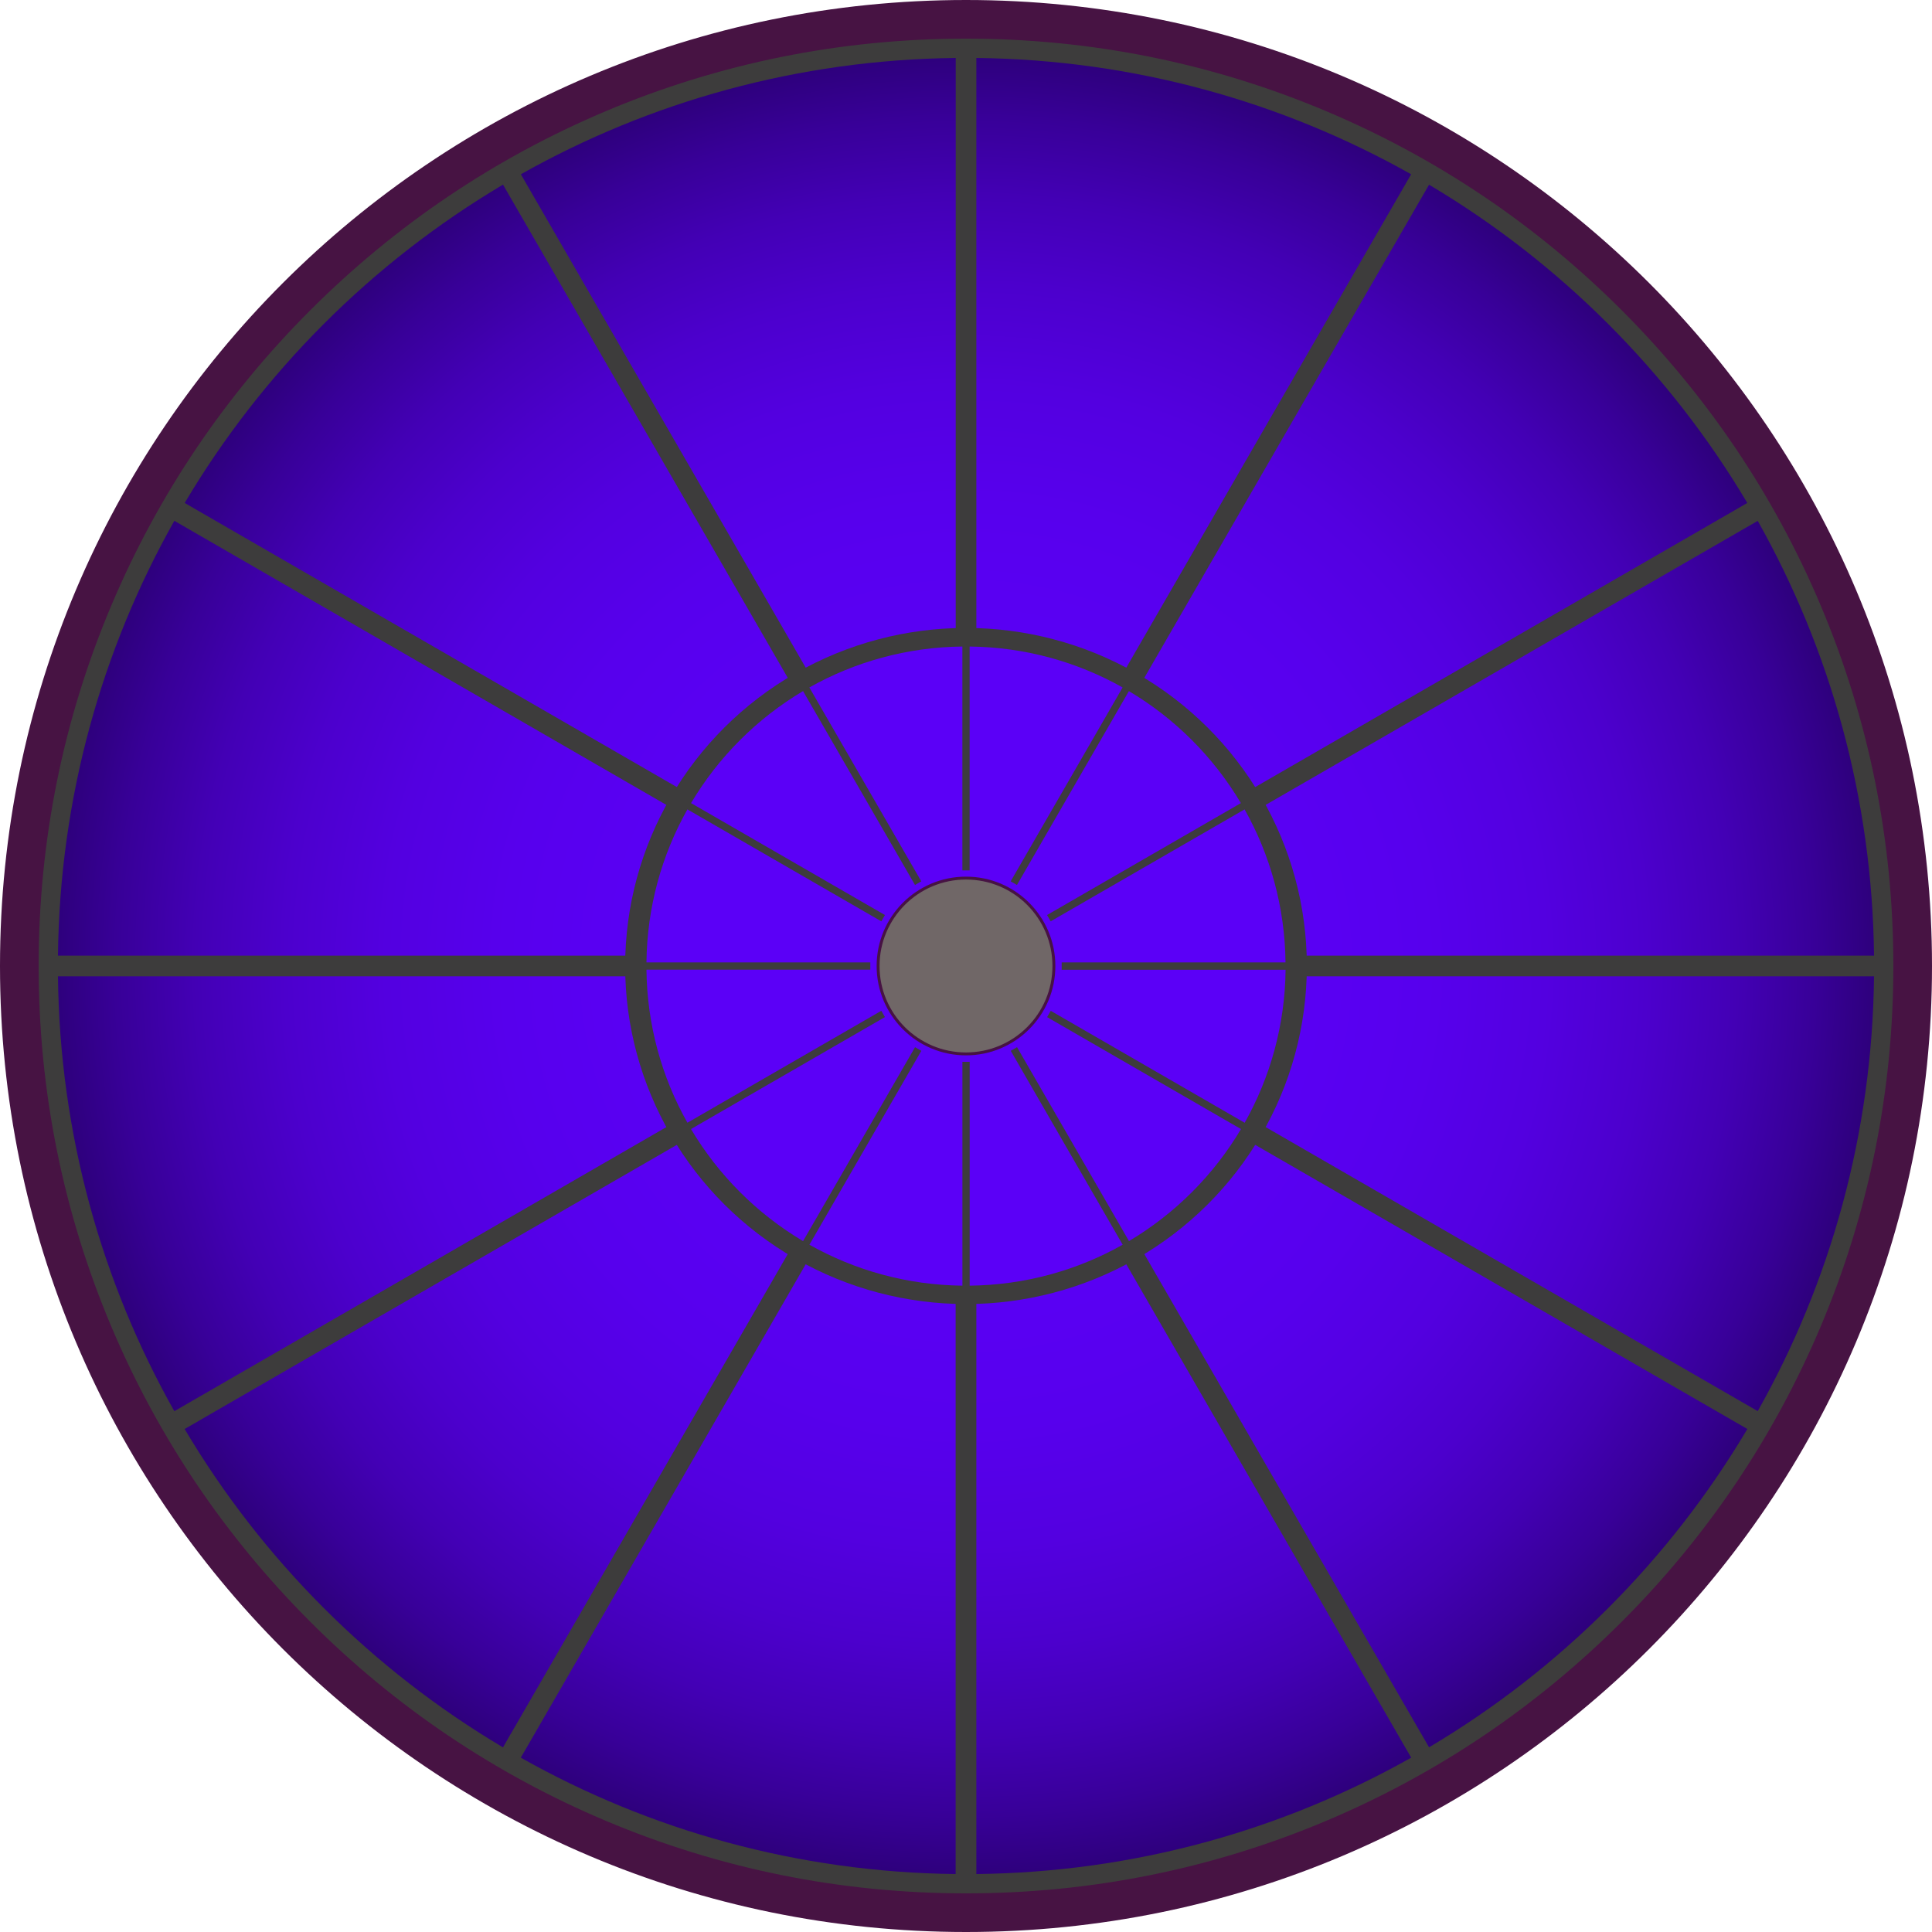 <?xml version="1.0" encoding="utf-8"?>
<!-- Generator: Adobe Adobe Illustrator 24.2.0, SVG Export Plug-In . SVG Version: 6.00 Build 0)  -->
<svg version="1.1" xmlns="http://www.w3.org/2000/svg" xmlns:xlink="http://www.w3.org/1999/xlink" x="0px" y="0px"
	 viewBox="0 0 500 500" style="enable-background:new 0 0 500 500;" xml:space="preserve">
<style type="text/css">
	.st0{fill:#706767;stroke:#000000;stroke-width:0.333;stroke-miterlimit:10;}
	.st1{fill:#706767;stroke:#000000;stroke-width:0.755;stroke-miterlimit:10;}
	.st2{fill:#2C0078;}
	.st3{fill:url(#SVGID_1_);stroke:#000000;stroke-width:0.455;stroke-miterlimit:10;}
	.st4{display:none;}
	.st5{display:inline;fill:none;stroke:#000000;stroke-width:0.463;stroke-miterlimit:10;}
	.st6{display:inline;fill:none;stroke:#000000;stroke-width:0.177;stroke-miterlimit:10;}
	.st7{fill:#3D3C3C;stroke:#471343;stroke-width:2.014;stroke-miterlimit:10;}
	.st8{fill:url(#SVGID_2_);stroke:#000000;stroke-width:0.463;stroke-miterlimit:10;}
	.st9{fill:#3D3C3C;}
	.st10{fill:url(#SVGID_3_);stroke:#000000;stroke-width:0.163;stroke-miterlimit:10;}
	.st11{fill:#706767;stroke:#471343;stroke-width:0.43;stroke-miterlimit:10;}
	.st12{fill:url(#SVGID_4_);}
	.st13{fill:#8838B0;}
	.st14{display:inline;}
	.st15{fill:#EFC75E;}
	.st16{fill:#CC9933;}
	.st17{fill:#EFC75E;stroke:#916D23;stroke-width:1.135;stroke-miterlimit:10;}
	.st18{fill:#CC9933;stroke:#916D23;stroke-width:1.082;stroke-miterlimit:10;}
	.st19{fill:#EFC75E;stroke:#916D23;stroke-width:1.005;stroke-miterlimit:10;}
	.st20{fill:#CC9933;stroke:#916D23;stroke-width:1.135;stroke-miterlimit:10;}
	.st21{display:none;fill:#3D3C3C;stroke:#471343;stroke-width:4.976;stroke-miterlimit:10;}
	.st22{display:none;fill:#CC9933;}
	.st23{opacity:0.31;fill:#CC9933;}
	.st24{opacity:0.31;fill:#EFC75E;}
	.st25{clip-path:url(#SVGID_6_);}
	.st26{clip-path:url(#SVGID_8_);}
	.st27{fill:#CC9933;stroke:#CC9933;stroke-width:4.183;stroke-linecap:round;stroke-miterlimit:10;}
	.st28{fill:none;stroke:#EFC75E;stroke-width:7.111;stroke-linecap:round;stroke-miterlimit:10;}
	.st29{fill:none;stroke:#EFC75E;stroke-width:22.535;stroke-linecap:round;stroke-miterlimit:10;}
	.st30{display:inline;fill:none;stroke:#000000;stroke-width:0.333;stroke-linecap:round;stroke-miterlimit:10;}
	.st31{fill:#FFFFFF;stroke:#FFFFFF;stroke-width:2.014;stroke-miterlimit:10;}
	.st32{fill:#FFFFFF;stroke:#FFFFFF;stroke-miterlimit:10;}
	.st33{fill:#2C0078;stroke:#FFFFFF;stroke-miterlimit:10;}
	.st34{fill:#FFFFFF;stroke:#FFFFFF;stroke-width:0.43;stroke-miterlimit:10;}
	.st35{fill:#FFFFFF;stroke:#4E4D4F;stroke-width:2.014;stroke-miterlimit:10;}
	.st36{fill:#5B00F7;stroke:#4E4D4F;stroke-miterlimit:10;}
	.st37{fill:#FFFFFF;stroke:#4E4D4F;stroke-miterlimit:10;}
	.st38{fill:#2C0078;stroke:#4E4D4F;stroke-miterlimit:10;}
	.st39{fill:#FFFFFF;stroke:#4E4D4F;stroke-width:0.43;stroke-miterlimit:10;}
	.st40{fill:url(#SVGID_9_);}
	.st41{fill:url(#SVGID_10_);}
	.st42{fill:#5B00F7;}
	.st43{display:none;fill:#2C0078;}
	.st44{fill:url(#SVGID_11_);}
	.st45{fill:#EFC75E;stroke:#916D23;stroke-width:2.707;stroke-miterlimit:10;}
	.st46{fill:#CC9933;stroke:#916D23;stroke-width:2.581;stroke-miterlimit:10;}
	.st47{fill:#EFC75E;stroke:#916D23;stroke-width:2.397;stroke-miterlimit:10;}
	.st48{fill:#CC9933;stroke:#916D23;stroke-width:2.707;stroke-miterlimit:10;}
	.st49{clip-path:url(#SVGID_13_);}
	.st50{clip-path:url(#SVGID_15_);}
	.st51{fill:none;stroke:#EFC75E;stroke-width:16.966;stroke-linecap:round;stroke-miterlimit:10;}
	.st52{fill:#3D3C3C;stroke:#471343;stroke-width:2.132;stroke-miterlimit:10;}
	.st53{fill:url(#SVGID_16_);}
	.st54{fill:url(#SVGID_17_);}
	.st55{fill:#706767;stroke:#000000;stroke-width:0.836;stroke-miterlimit:10;}
	.st56{fill:#EFC75E;stroke:#916D23;stroke-width:3.595;stroke-miterlimit:10;}
	.st57{fill:#CC9933;stroke:#916D23;stroke-width:3.429;stroke-miterlimit:10;}
	.st58{fill:#EFC75E;stroke:#916D23;stroke-width:3.184;stroke-miterlimit:10;}
	.st59{fill:#CC9933;stroke:#916D23;stroke-width:3.595;stroke-miterlimit:10;}
	.st60{clip-path:url(#SVGID_19_);}
	.st61{clip-path:url(#SVGID_21_);}
	.st62{fill:#3D3C3C;stroke:#471343;stroke-width:4.556;stroke-miterlimit:10;}
	.st63{fill:url(#SVGID_22_);}
	.st64{fill:#706767;stroke:#471343;stroke-width:0.973;stroke-miterlimit:10;}
	.st65{fill:#3D3C3C;stroke:#471343;stroke-width:3.674;stroke-miterlimit:10;}
	.st66{fill:url(#SVGID_23_);}
	.st67{fill:#706767;stroke:#471343;stroke-width:0.785;stroke-miterlimit:10;}
	.st68{fill:#471343;}
	.st69{fill:url(#SVGID_24_);}
	.st70{fill:#706767;stroke:#471343;stroke-width:0.753;stroke-miterlimit:10;}
	.st71{fill:url(#SVGID_25_);}
	.st72{fill:#3D3C3C;stroke:#471343;stroke-width:8.459;stroke-miterlimit:10;}
	.st73{fill:url(#SVGID_26_);}
	.st74{fill:#706767;stroke:#471343;stroke-width:1.807;stroke-miterlimit:10;}
	.st75{fill:#3D3C3C;stroke:#471343;stroke-width:5.438;stroke-miterlimit:10;}
	.st76{fill:url(#SVGID_27_);}
	.st77{fill:#3D3C3C;stroke:#471343;stroke-width:15.768;stroke-miterlimit:10;}
	.st78{fill:url(#SVGID_28_);}
	.st79{fill:#706767;stroke:#471343;stroke-width:3.369;stroke-miterlimit:10;}
	.st80{fill:url(#SVGID_29_);}
	.st81{fill:url(#SVGID_30_);}
	.st82{fill:url(#SVGID_31_);}
	.st83{fill:#706767;stroke:#471343;stroke-width:1.162;stroke-miterlimit:10;}
	.st84{fill:url(#SVGID_32_);}
	.st85{fill:url(#SVGID_33_);}
	.st86{fill:url(#SVGID_34_);}
	.st87{fill:#3D3C3C;stroke:#471343;stroke-width:1.267;stroke-miterlimit:10;}
	.st88{fill:url(#SVGID_35_);}
	.st89{fill:#3D3C3C;stroke:#471343;stroke-width:8.43;stroke-miterlimit:10;}
	.st90{fill:url(#SVGID_36_);}
	.st91{fill:#3D3C3C;stroke:#471343;stroke-width:2.907;stroke-miterlimit:10;}
	.st92{fill:url(#SVGID_37_);}
	.st93{fill:#706767;stroke:#471343;stroke-width:1.801;stroke-miterlimit:10;}
	.st94{fill:url(#SVGID_38_);}
	.st95{fill:url(#SVGID_39_);}
	.st96{fill:#3D3C3C;stroke:#471343;stroke-width:8.617;stroke-miterlimit:10;}
	.st97{fill:url(#SVGID_40_);}
	.st98{fill:#3D3C3C;stroke:#471343;stroke-width:2.972;stroke-miterlimit:10;}
	.st99{fill:url(#SVGID_41_);}
	.st100{fill:url(#SVGID_42_);}
	.st101{fill:url(#SVGID_43_);}
	.st102{fill:#706767;stroke:#471543;stroke-width:4;stroke-miterlimit:10;}
	.st103{fill:#3D3C3C;stroke:#471343;stroke-width:4.535;stroke-miterlimit:10;}
	.st104{fill:url(#SVGID_44_);}
	.st105{fill:#706767;stroke:#471343;stroke-width:0.969;stroke-miterlimit:10;}
	.st106{fill:#706767;stroke:#471543;stroke-width:9.009;stroke-miterlimit:10;}
	.st107{fill:#706767;stroke:#471543;stroke-width:5.767;stroke-miterlimit:10;}
	.st108{fill:#242424;}
	.st109{fill:url(#SVGID_45_);}
	.st110{fill:url(#SVGID_46_);}
	.st111{fill:url(#SVGID_47_);}
	.st112{display:none;fill:#706767;stroke:#471543;stroke-width:2.222;stroke-miterlimit:10;}
	.st113{fill:#706767;stroke:#471543;stroke-width:3;stroke-miterlimit:10;}
	.st114{fill:#A3A3A3;}
	.st115{fill:url(#SVGID_48_);}
	.st116{fill:none;stroke:#706867;stroke-width:30;stroke-linecap:round;stroke-linejoin:round;stroke-miterlimit:10;}
	.st117{fill:none;stroke:#706767;stroke-width:30;stroke-linecap:round;stroke-miterlimit:10;stroke-dasharray:0,6,0,6,0,6;}
	.st118{fill:#706767;stroke:#471343;stroke-width:6;stroke-miterlimit:10;}
	.st119{display:none;fill:#2C0078;stroke:#000000;stroke-width:2.02;stroke-miterlimit:10;}
	.st120{fill:#5E5C5C;}
	.st121{fill:#3D3C3C;stroke:#471343;stroke-width:7.392;stroke-miterlimit:10;}
	.st122{fill:url(#SVGID_49_);}
	.st123{fill:#3D3C3C;stroke:#471343;stroke-width:2.549;stroke-miterlimit:10;}
	.st124{fill:url(#SVGID_50_);}
	.st125{fill:#706767;stroke:#471343;stroke-width:1.579;stroke-miterlimit:10;}
	.st126{fill:url(#SVGID_51_);}
	.st127{fill:#3D3C3C;stroke:#471343;stroke-width:2.809;stroke-miterlimit:10;}
	.st128{fill:url(#SVGID_52_);}
	.st129{fill:#706767;stroke:#471343;stroke-width:0.6;stroke-miterlimit:10;}
	.st130{fill:url(#SVGID_53_);stroke:#736337;stroke-width:1.572;stroke-miterlimit:10;}
	.st131{fill:#736337;stroke:#40381D;stroke-width:1.385;stroke-miterlimit:10;}
	.st132{fill:url(#SVGID_54_);}
	.st133{fill:#736337;stroke:#40371F;stroke-width:1.385;stroke-miterlimit:10;}
	.st134{fill:#63542C;}
	.st135{fill:#736337;}
	.st136{fill:url(#SVGID_55_);}
	.st137{fill:#9C874E;}
	.st138{fill:none;stroke:#706867;stroke-width:12.747;stroke-linecap:round;stroke-linejoin:round;stroke-miterlimit:10;}
	.st139{fill:#706767;}
	.st140{fill:none;stroke:#706867;stroke-width:8.23;stroke-linecap:round;stroke-linejoin:round;stroke-miterlimit:10;}
	.st141{fill:#2C0078;stroke:#000000;stroke-width:0.806;stroke-miterlimit:10;}
	.st142{display:none;fill:#4E2249;}
	.st143{fill:#5C4D2E;stroke:#471343;stroke-width:2.014;stroke-miterlimit:10;}
	.st144{fill:url(#SVGID_56_);}
	.st145{fill:#5C4D2E;}
	.st146{fill:#5C4D2E;stroke:#471343;stroke-width:0.43;stroke-miterlimit:10;}
	.st147{display:none;opacity:0.31;fill:#EFC75E;}
	.st148{display:none;fill:url(#SVGID_57_);}
	.st149{fill:url(#SVGID_58_);stroke:#4D4A4A;stroke-width:1.135;stroke-miterlimit:10;}
	.st150{fill:#4D4A4A;}
	.st151{fill:url(#SVGID_59_);}
	.st152{fill:url(#SVGID_60_);}
	.st153{fill:#4900C8;}
	.st154{display:inline;fill:url(#SVGID_61_);stroke:#EFC75E;stroke-width:7.111;stroke-linecap:round;stroke-miterlimit:10;}
	.st155{display:inline;fill:url(#SVGID_62_);stroke:#EFC75E;stroke-width:7.111;stroke-linecap:round;stroke-miterlimit:10;}
	.st156{display:inline;fill:url(#SVGID_63_);stroke:#EFC75E;stroke-width:7.111;stroke-linecap:round;stroke-miterlimit:10;}
	.st157{display:inline;fill:url(#SVGID_64_);stroke:#EFC75E;stroke-width:7.111;stroke-linecap:round;stroke-miterlimit:10;}
	.st158{display:inline;fill:#9C874E;}
	.st159{fill:url(#SVGID_65_);stroke:#736337;stroke-width:1.896;stroke-miterlimit:10;}
	.st160{fill:#736337;stroke:#40381D;stroke-width:1.671;stroke-miterlimit:10;}
	.st161{fill:url(#SVGID_66_);}
	.st162{fill:#736337;stroke:#40371F;stroke-width:1.671;stroke-miterlimit:10;}
	.st163{fill:url(#SVGID_67_);}
	.st164{fill:url(#SVGID_68_);stroke:#5B00F7;stroke-width:1.799;stroke-miterlimit:10;}
	.st165{fill:none;stroke:#5B00F7;stroke-width:1.586;stroke-miterlimit:10;}
	.st166{fill:#2A0073;stroke:#5B00F7;stroke-width:1.586;stroke-miterlimit:10;}
	.st167{fill:#4D00D2;}
	.st168{fill:#3D3C3C;stroke:#471343;stroke-width:1.725;stroke-miterlimit:10;}
	.st169{fill:url(#SVGID_69_);}
	.st170{fill:#3D3C3C;stroke:#3D3C3C;stroke-width:2;stroke-miterlimit:10;}
	.st171{fill:#706767;stroke:#471543;stroke-width:1.931;stroke-miterlimit:10;}
	.st172{opacity:0.831;fill:#3B3149;stroke:#471543;stroke-width:2.083;stroke-miterlimit:10;}
	.st173{fill:#706767;stroke:#471343;stroke-width:0.368;stroke-miterlimit:10;}
	.st174{fill:#706767;stroke:#471543;stroke-width:7.095;stroke-miterlimit:10;}
	.st175{fill:#3D3C3C;stroke:#471343;stroke-width:3.601;stroke-miterlimit:10;}
	.st176{fill:url(#SVGID_70_);}
	.st177{fill:#3D3C3C;stroke:#3D3C3C;stroke-width:4.176;stroke-miterlimit:10;}
	.st178{fill:#706767;stroke:#471543;stroke-width:4.032;stroke-miterlimit:10;}
	.st179{opacity:0.831;fill:#3B3149;stroke:#471543;stroke-width:4.138;stroke-miterlimit:10;}
	.st180{fill:#706767;stroke:#471343;stroke-width:0.769;stroke-miterlimit:10;}
	.st181{fill:#3D3C3C;stroke:#471343;stroke-width:1.766;stroke-miterlimit:10;}
	.st182{fill:url(#SVGID_71_);}
	.st183{fill:#706767;stroke:#471343;stroke-width:0.796;stroke-miterlimit:10;}
	.st184{fill:#706767;stroke:#471543;stroke-width:7.24;stroke-miterlimit:10;}
	.st185{fill:url(#SVGID_72_);}
	.st186{fill:#3D3C3C;stroke:#3D3C3C;stroke-width:4.261;stroke-miterlimit:10;}
	.st187{fill:#706767;stroke:#471543;stroke-width:4.114;stroke-miterlimit:10;}
	.st188{opacity:0.831;fill:#3B3149;stroke:#471543;stroke-width:4.223;stroke-miterlimit:10;}
	.st189{fill:#3D3C3C;stroke:#471343;stroke-width:1.802;stroke-miterlimit:10;}
	.st190{fill:url(#SVGID_73_);}
	.st191{fill:#706767;stroke:#471343;stroke-width:0.812;stroke-miterlimit:10;}
	.st192{fill:#3D3C3C;stroke:#471343;stroke-width:4.079;stroke-miterlimit:10;}
	.st193{fill:url(#SVGID_74_);}
	.st194{fill:#3D3C3C;stroke:#3D3C3C;stroke-width:4.73;stroke-miterlimit:10;}
	.st195{fill:#706767;stroke:#471543;stroke-width:4.567;stroke-miterlimit:10;}
	.st196{opacity:0.831;fill:#3B3149;stroke:#471543;stroke-width:4.688;stroke-miterlimit:10;}
	.st197{fill:#706767;stroke:#471343;stroke-width:0.871;stroke-miterlimit:10;}
	.st198{fill:#3D3C3C;stroke:#471343;stroke-width:2;stroke-miterlimit:10;}
	.st199{fill:url(#SVGID_75_);}
	.st200{fill:#706767;stroke:#471343;stroke-width:0.901;stroke-miterlimit:10;}
	.st201{opacity:0.831;fill:#3B3149;stroke:#471543;stroke-width:4.927;stroke-miterlimit:10;}
	.st202{fill:url(#SVGID_76_);}
	.st203{fill:url(#SVGID_77_);}
	.st204{fill:none;stroke:#3D3C3C;stroke-width:2;stroke-miterlimit:10;}
	.st205{fill:none;stroke:#3D3C3C;stroke-width:1.37;stroke-miterlimit:10;}
</style>
<g id="Background">
</g>
<g id="Logo">
</g>
<g id="LogoGreen">
</g>
<g id="Layer_2" class="st4">
</g>
<g id="Coin">
</g>
<g id="LogoSymb">
</g>
<g id="Mors">
</g>
<g id="Clock">
</g>
<g id="Text">
</g>
<g id="LineGrid" class="st4">
</g>
<g id="Light">
</g>
<g id="LogoSimpleTest">
</g>
<g id="TheLogo">
	<rect x="-1824.95" y="-2436.47" class="st43" width="4154.38" height="4154.38"/>
	<g id="BoldConture">
		<g>
			<path class="st9" d="M250,495c-65.44,0-126.97-25.48-173.24-71.76C30.48,376.97,5,315.44,5,250S30.48,123.03,76.76,76.76
				C123.03,30.48,184.56,5,250,5c65.44,0,126.97,25.48,173.24,71.76S495,184.56,495,250c0,65.44-25.48,126.97-71.76,173.24
				C376.97,469.52,315.44,495,250,495z"/>
			<path class="st68" d="M250,10c32.4,0,63.83,6.34,93.42,18.86c28.58,12.09,54.25,29.39,76.29,51.44s39.35,47.71,51.44,76.29
				C483.66,186.17,490,217.6,490,250s-6.34,63.83-18.86,93.42c-12.09,28.58-29.39,54.25-51.44,76.29s-47.71,39.35-76.29,51.44
				C313.83,483.66,282.4,490,250,490s-63.83-6.34-93.42-18.86c-28.58-12.09-54.25-29.39-76.29-51.44s-39.35-47.71-51.44-76.29
				C16.34,313.83,10,282.4,10,250s6.34-63.83,18.86-93.42c12.09-28.58,29.39-54.25,51.44-76.29s47.71-39.35,76.29-51.44
				C186.17,16.34,217.6,10,250,10 M250,0C111.93,0,0,111.93,0,250s111.93,250,250,250s250-111.93,250-250S388.07,0,250,0L250,0z"/>
		</g>
		
			<radialGradient id="SVGID_1_" cx="249.904" cy="250" r="245.018" gradientTransform="matrix(0.959 0 0 0.959 10.314 10.222)" gradientUnits="userSpaceOnUse">
			<stop  offset="0" style="stop-color:#5B00F7"/>
			<stop  offset="0.342" style="stop-color:#5A00F5"/>
			<stop  offset="0.509" style="stop-color:#5700ED"/>
			<stop  offset="0.639" style="stop-color:#5300E0"/>
			<stop  offset="0.75" style="stop-color:#4C00CD"/>
			<stop  offset="0.848" style="stop-color:#4300B5"/>
			<stop  offset="0.935" style="stop-color:#380098"/>
			<stop  offset="1" style="stop-color:#2E007D"/>
		</radialGradient>
		<path style="fill:url(#SVGID_1_);" d="M320.38,252.66v-5.34H485c-0.46-40.85-11.34-79.2-30.1-112.52l-3.47,2l-139.16,80.33
			l-2.66-4.64l139.14-80.33l3.45-2c-20.11-33.87-48.5-62.25-82.36-82.36l-2,3.45l-80.33,139.14l-4.64-2.68L363.2,48.57l2-3.47
			C331.87,26.34,293.53,15.46,252.68,15v164.62h-5.34V15c-40.85,0.46-79.21,11.32-112.54,30.1l2,3.47l80.33,139.14l-4.62,2.68
			L132.18,51.25l-2-3.47C96.3,67.89,67.91,96.28,47.8,130.16l3.45,2l139.16,80.33l-2.68,4.64L48.57,136.78l-3.45-2
			C26.34,168.11,15.45,206.47,15,247.32h164.64v5.34H15c0.45,40.87,11.34,79.23,30.12,112.56l3.45-2l139.16-80.35l2.68,4.62
			L51.25,367.82v0.02l-3.47,1.98c20.11,33.88,48.52,62.29,82.4,82.4l1.98-3.47h0.02l80.33-139.16l4.62,2.68l-80.35,139.16l-2,3.45
			c33.32,18.78,71.69,29.67,112.54,30.12V320.36h5.36V485c40.85-0.46,79.21-11.34,112.54-30.12l-2-3.45l-80.35-139.16l4.64-2.68
			l80.33,139.16l2,3.45c33.88-20.11,62.27-48.5,82.38-82.38l-3.47-2l-139.14-80.33l2.66-4.62l139.16,80.33l3.47,2
			c18.78-33.32,29.65-71.69,30.1-112.54H320.38z"/>
		<ellipse class="st9" cx="250" cy="250" rx="88.21" ry="87.49"/>
		<path class="st42" d="M274.76,250.94v-1.88h57.93c-0.16-14.37-3.99-27.87-10.59-39.59l-1.22,0.7l-48.97,28.27l-0.94-1.63
			l48.96-28.27l1.21-0.7c-7.08-11.92-17.07-21.91-28.98-28.98l-0.7,1.21l-28.27,48.96l-1.63-0.94l28.27-48.96l0.7-1.22
			c-11.73-6.6-25.22-10.43-39.59-10.59v57.93h-1.88v-57.93c-14.37,0.16-27.87,3.98-39.6,10.59l0.7,1.22l28.27,48.96l-1.63,0.94
			l-28.27-48.96l-0.7-1.22c-11.92,7.08-21.91,17.07-28.99,28.99l1.21,0.7l48.97,28.27l-0.94,1.63l-48.97-28.27l-1.21-0.7
			c-6.61,11.73-10.44,25.23-10.6,39.6h57.93v1.88h-57.93c0.16,14.38,3.99,27.88,10.6,39.61l1.21-0.7l48.97-28.27l0.94,1.63
			l-48.97,28.27v0.01l-1.22,0.7c7.08,11.92,17.07,21.92,29,29l0.7-1.22h0.01l28.27-48.97l1.63,0.94l-28.27,48.97l-0.7,1.21
			c11.73,6.61,25.23,10.44,39.6,10.6v-57.93h1.88v57.93c14.37-0.16,27.87-3.99,39.6-10.6l-0.7-1.21l-28.27-48.97l1.63-0.94
			l28.27,48.97l0.7,1.21c11.92-7.08,21.91-17.07,28.99-28.99l-1.22-0.7l-48.96-28.27l0.94-1.63l48.97,28.27l1.22,0.7
			c6.61-11.73,10.43-25.23,10.59-39.6H274.76z"/>
		<circle class="st70" cx="250" cy="250" r="22.75"/>
	</g>
</g>
<g id="LogoSimple">
</g>
<g id="CTMDiagram">
</g>
<g id="CTMtoken">
</g>
<g id="LogoOnText">
</g>
</svg>
